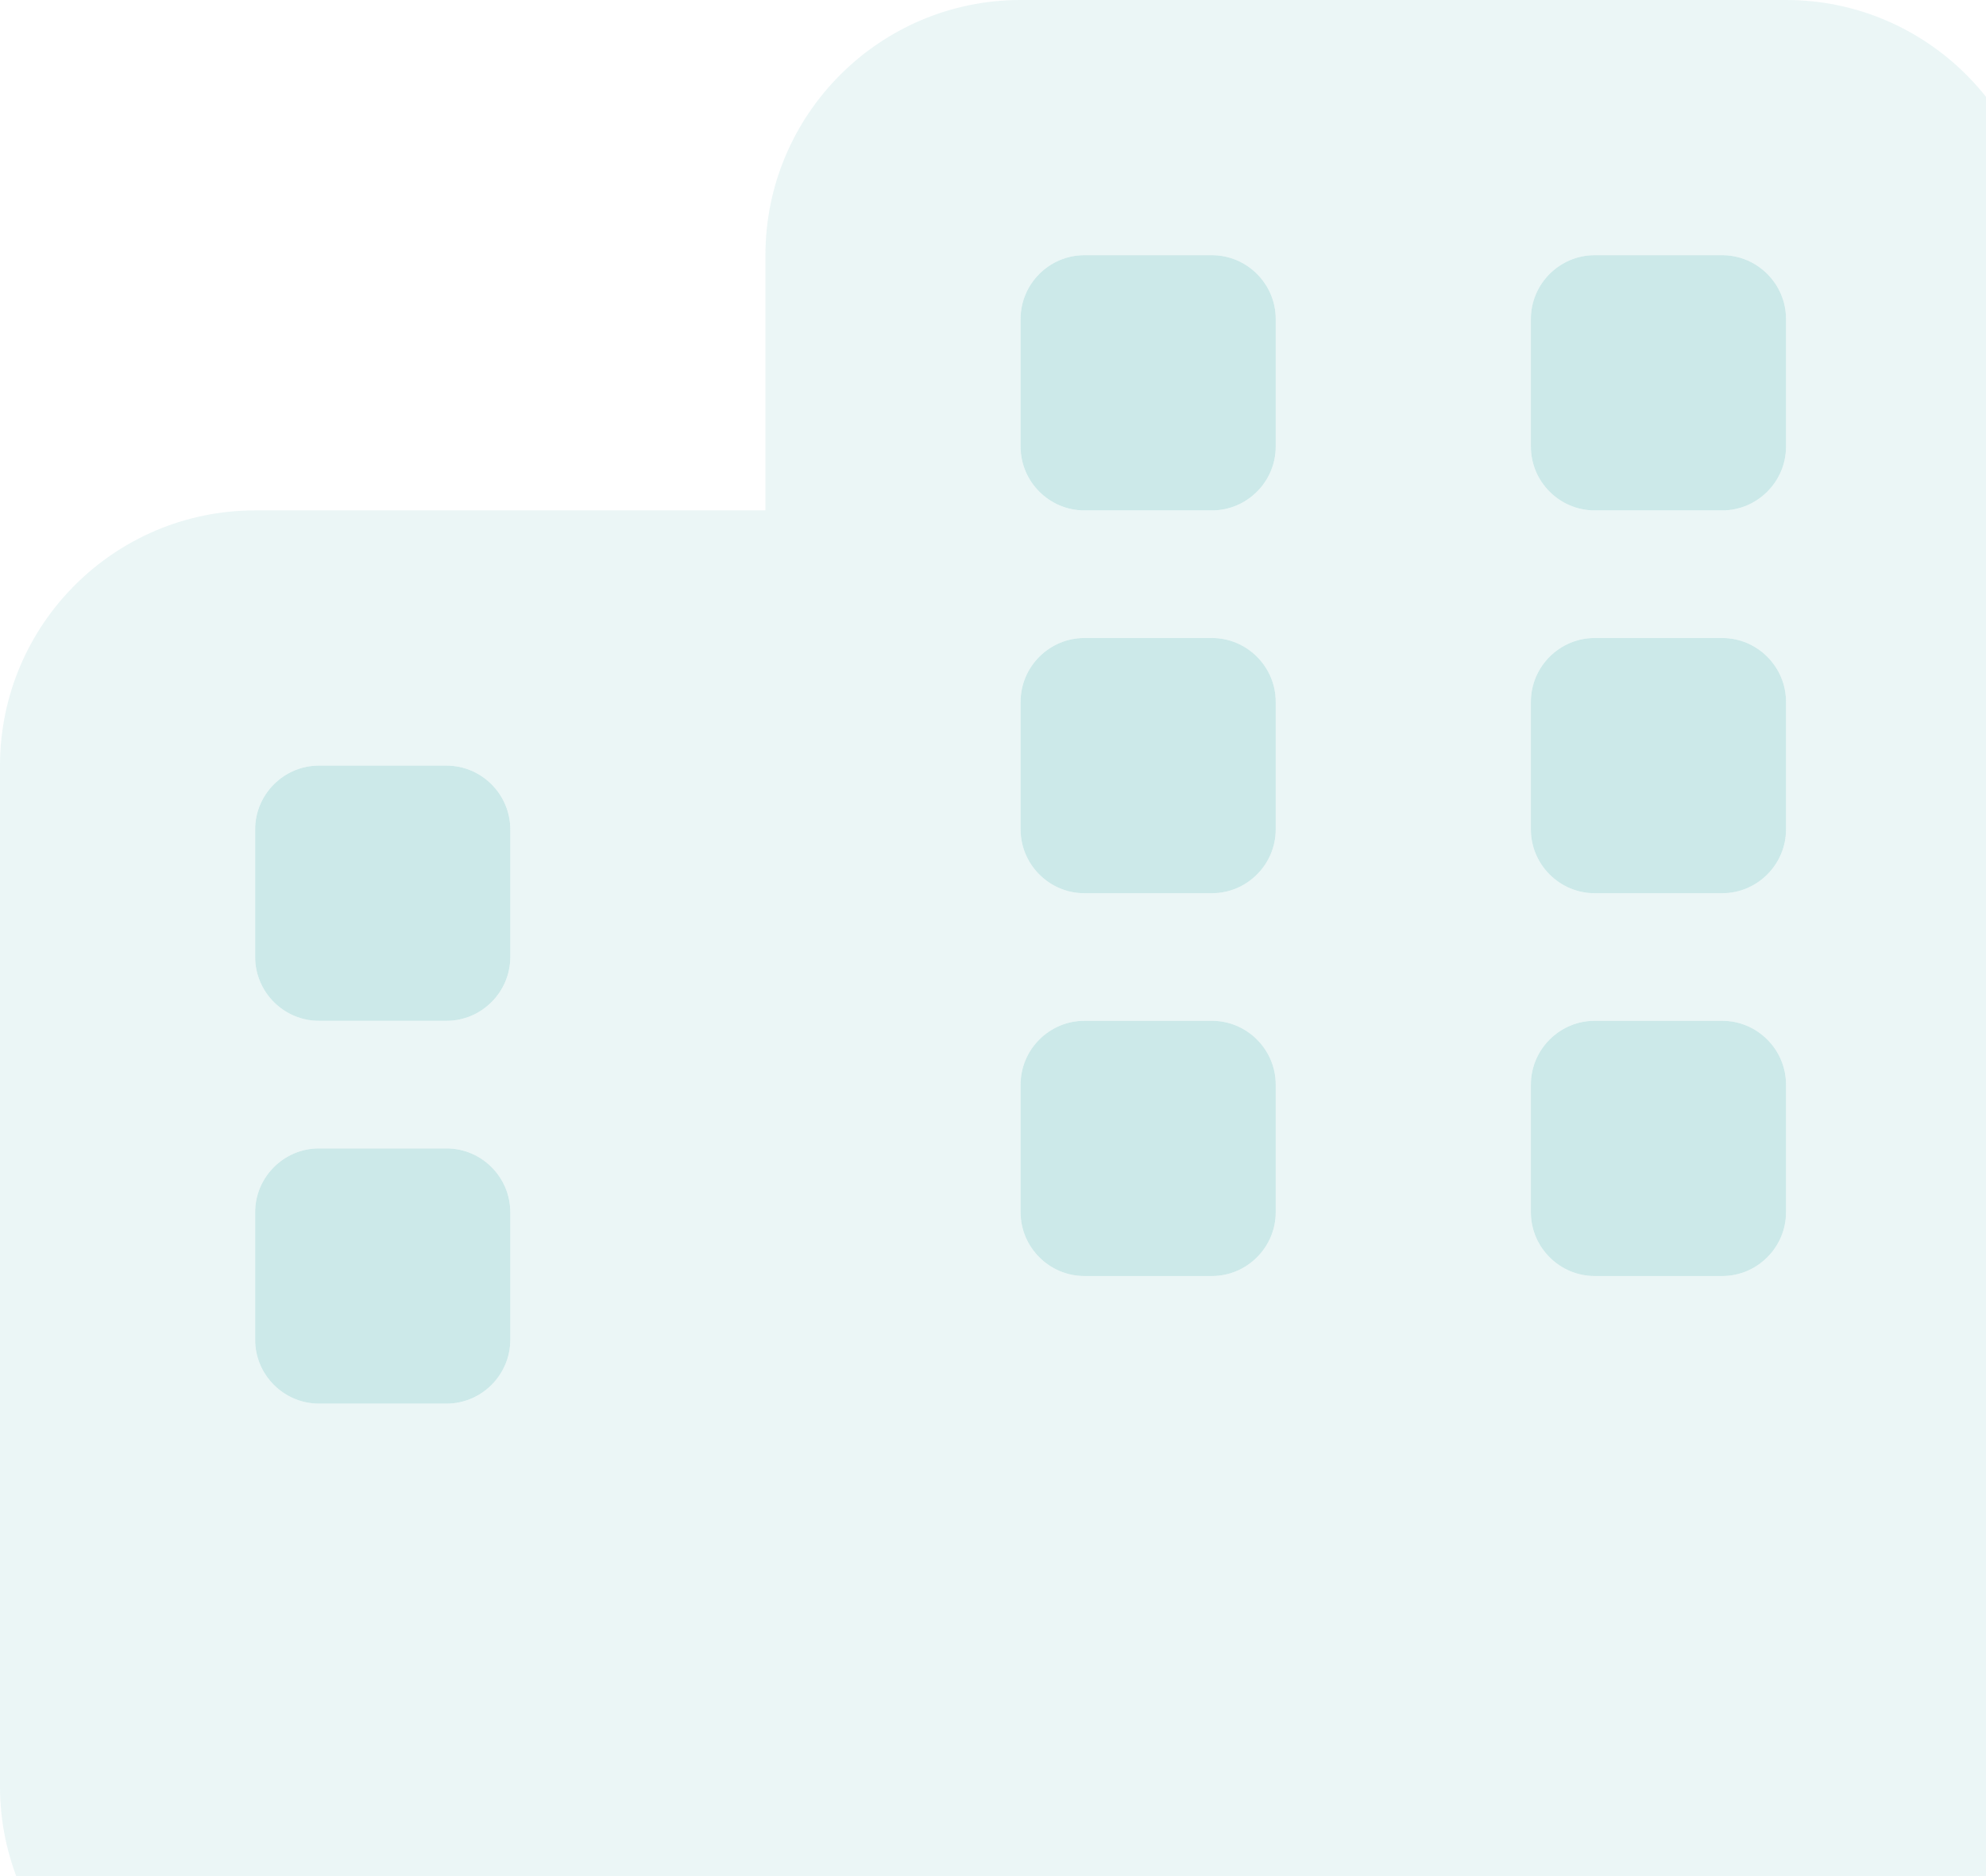 <svg width="72" height="68" viewBox="0 0 72 68" fill="none" xmlns="http://www.w3.org/2000/svg">
<g opacity="0.2" clip-path="url(#clip0_534_418)">
<path opacity="0.4" d="M37 0C31.898 0 27.75 4.148 27.75 9.25V18.5H9.25C4.148 18.5 0 22.648 0 27.75V64.75C0 69.852 4.148 74 9.25 74H37H64.75C69.852 74 74 69.852 74 64.75V27.75V9.25C74 4.148 69.852 0 64.75 0H37ZM9.25 43.938C9.25 42.666 10.291 41.625 11.562 41.625H16.188C17.459 41.625 18.5 42.666 18.5 43.938V48.562C18.5 49.834 17.459 50.875 16.188 50.875H11.562C10.291 50.875 9.25 49.834 9.25 48.562V43.938ZM39.312 46.25C38.041 46.25 37 45.209 37 43.938V39.312C37 38.041 38.041 37 39.312 37H43.938C45.209 37 46.25 38.041 46.25 39.312V43.938C46.25 45.209 45.209 46.25 43.938 46.25H39.312ZM55.5 43.938V39.312C55.5 38.041 56.541 37 57.812 37H62.438C63.709 37 64.75 38.041 64.75 39.312V43.938C64.75 45.209 63.709 46.25 62.438 46.25H57.812C56.541 46.25 55.5 45.209 55.5 43.938ZM11.562 27.75H16.188C17.459 27.75 18.5 28.791 18.5 30.062V34.688C18.5 35.959 17.459 37 16.188 37H11.562C10.291 37 9.25 35.959 9.25 34.688V30.062C9.25 28.791 10.291 27.75 11.562 27.75ZM37 11.562C37 10.291 38.041 9.25 39.312 9.25H43.938C45.209 9.25 46.25 10.291 46.25 11.562V16.188C46.25 17.459 45.209 18.5 43.938 18.5H39.312C38.041 18.5 37 17.459 37 16.188V11.562ZM57.812 9.25H62.438C63.709 9.25 64.75 10.291 64.75 11.562V16.188C64.75 17.459 63.709 18.5 62.438 18.5H57.812C56.541 18.5 55.5 17.459 55.5 16.188V11.562C55.5 10.291 56.541 9.25 57.812 9.25ZM37 30.062V25.438C37 24.166 38.041 23.125 39.312 23.125H43.938C45.209 23.125 46.25 24.166 46.25 25.438V30.062C46.25 31.334 45.209 32.375 43.938 32.375H39.312C38.041 32.375 37 31.334 37 30.062ZM57.812 32.375C56.541 32.375 55.5 31.334 55.5 30.062V25.438C55.5 24.166 56.541 23.125 57.812 23.125H62.438C63.709 23.125 64.75 24.166 64.75 25.438V30.062C64.75 31.334 63.709 32.375 62.438 32.375H57.812Z" fill="#009090"/>
<path d="M37 11.562C37 10.291 38.041 9.25 39.312 9.25H43.938C45.209 9.25 46.25 10.291 46.25 11.562V16.188C46.25 17.459 45.209 18.5 43.938 18.5H39.312C38.041 18.5 37 17.459 37 16.188V11.562ZM11.562 27.75H16.188C17.459 27.75 18.5 28.791 18.5 30.062V34.688C18.5 35.959 17.459 37 16.188 37H11.562C10.291 37 9.25 35.959 9.25 34.688V30.062C9.25 28.791 10.291 27.75 11.562 27.75ZM39.312 46.25C38.041 46.25 37 45.209 37 43.938V39.312C37 38.041 38.041 37 39.312 37H43.938C45.209 37 46.25 38.041 46.25 39.312V43.938C46.25 45.209 45.209 46.25 43.938 46.25H39.312ZM11.562 41.625H16.188C17.459 41.625 18.5 42.666 18.5 43.938V48.562C18.5 49.834 17.459 50.875 16.188 50.875H11.562C10.291 50.875 9.25 49.834 9.25 48.562V43.938C9.25 42.666 10.291 41.625 11.562 41.625ZM55.5 43.938V39.312C55.5 38.041 56.541 37 57.812 37H62.438C63.709 37 64.75 38.041 64.75 39.312V43.938C64.75 45.209 63.709 46.25 62.438 46.25H57.812C56.541 46.25 55.5 45.209 55.5 43.938ZM57.812 9.25H62.438C63.709 9.25 64.75 10.291 64.75 11.562V16.188C64.75 17.459 63.709 18.5 62.438 18.5H57.812C56.541 18.5 55.5 17.459 55.5 16.188V11.562C55.5 10.291 56.541 9.25 57.812 9.25ZM37 30.062V25.438C37 24.166 38.041 23.125 39.312 23.125H43.938C45.209 23.125 46.25 24.166 46.25 25.438V30.062C46.25 31.334 45.209 32.375 43.938 32.375H39.312C38.041 32.375 37 31.334 37 30.062ZM57.812 32.375C56.541 32.375 55.5 31.334 55.5 30.062V25.438C55.5 24.166 56.541 23.125 57.812 23.125H62.438C63.709 23.125 64.75 24.166 64.75 25.438V30.062C64.75 31.334 63.709 32.375 62.438 32.375H57.812Z" fill="#009090"/>
</g>
<defs>
<clipPath id="clip0_534_418">
<rect width="74" height="74" fill="white"/>
</clipPath>
</defs>
</svg>
